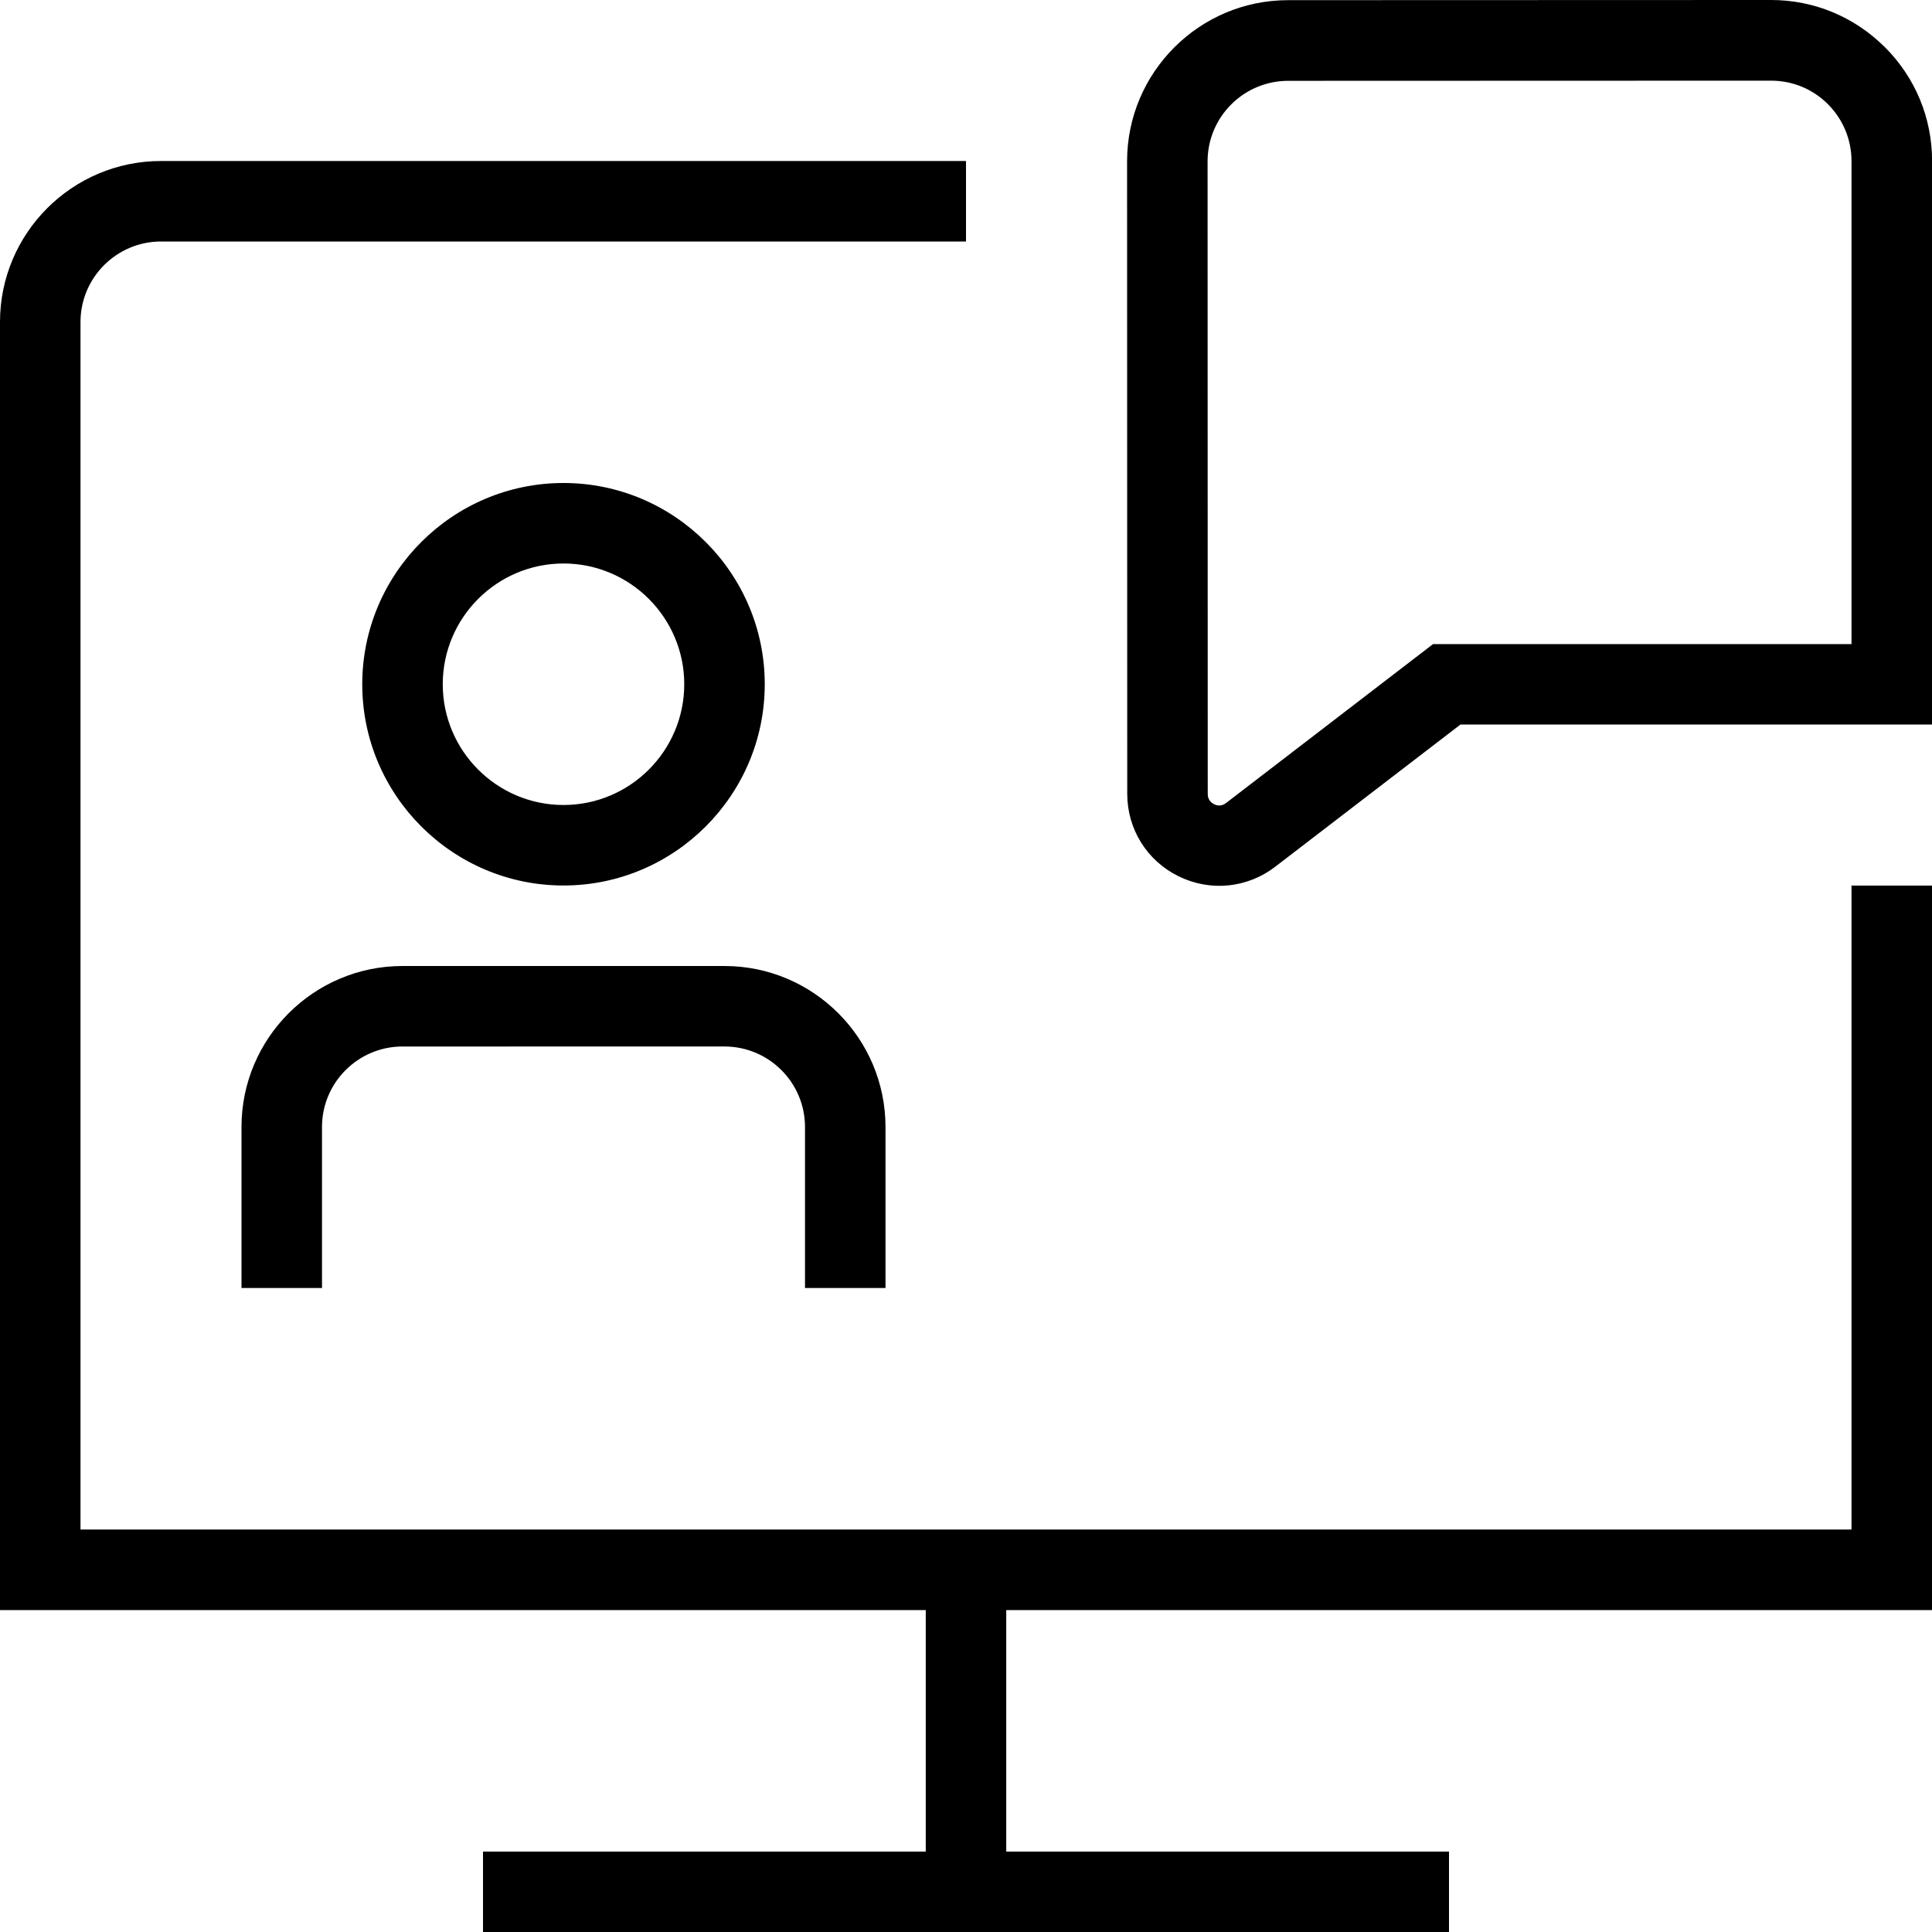<?xml version="1.0" encoding="UTF-8"?>
<svg xmlns="http://www.w3.org/2000/svg" id="Layer_1" data-name="Layer 1" viewBox="0 0 24 24">
  <path d="M7,11c1.378,0,2.5-1.122,2.5-2.5s-1.122-2.5-2.5-2.5-2.5,1.122-2.5,2.5,1.122,2.5,2.5,2.5Zm0-4c.827,0,1.5,.673,1.5,1.5s-.673,1.5-1.5,1.5-1.5-.673-1.5-1.5,.673-1.5,1.5-1.5Zm3,9v-2c0-.552-.449-1-1-1H5c-.551,0-1,.448-1,1v2h-1v-2c0-1.103,.897-2,2-2h4c1.103,0,2,.897,2,2v2h-1ZM23.414,.586C23.036,.208,22.534,0,22.001,0h0l-6,.002c-1.103,0-2,.898-2,2.001l.002,7.858c0,.438,.244,.831,.637,1.024,.391,.193,.852,.15,1.201-.118l2.302-1.767h5.858V2c0-.534-.208-1.036-.586-1.414Zm-.414,7.415h-5.198l-2.571,1.974c-.057,.044-.113,.034-.149,.015-.036-.018-.079-.055-.079-.127l-.002-7.858c0-.552,.448-1,1-1.001l6-.002h0c.267,0,.518,.104,.706,.292,.188,.189,.293,.44,.293,.707v6Zm0,3h1v9H12.5v3h5.5v1H6v-1h5.5v-3H0V4c0-1.103,.897-2,2-2H12v1H2c-.551,0-1,.449-1,1v15H23V11Z"/>
</svg>

